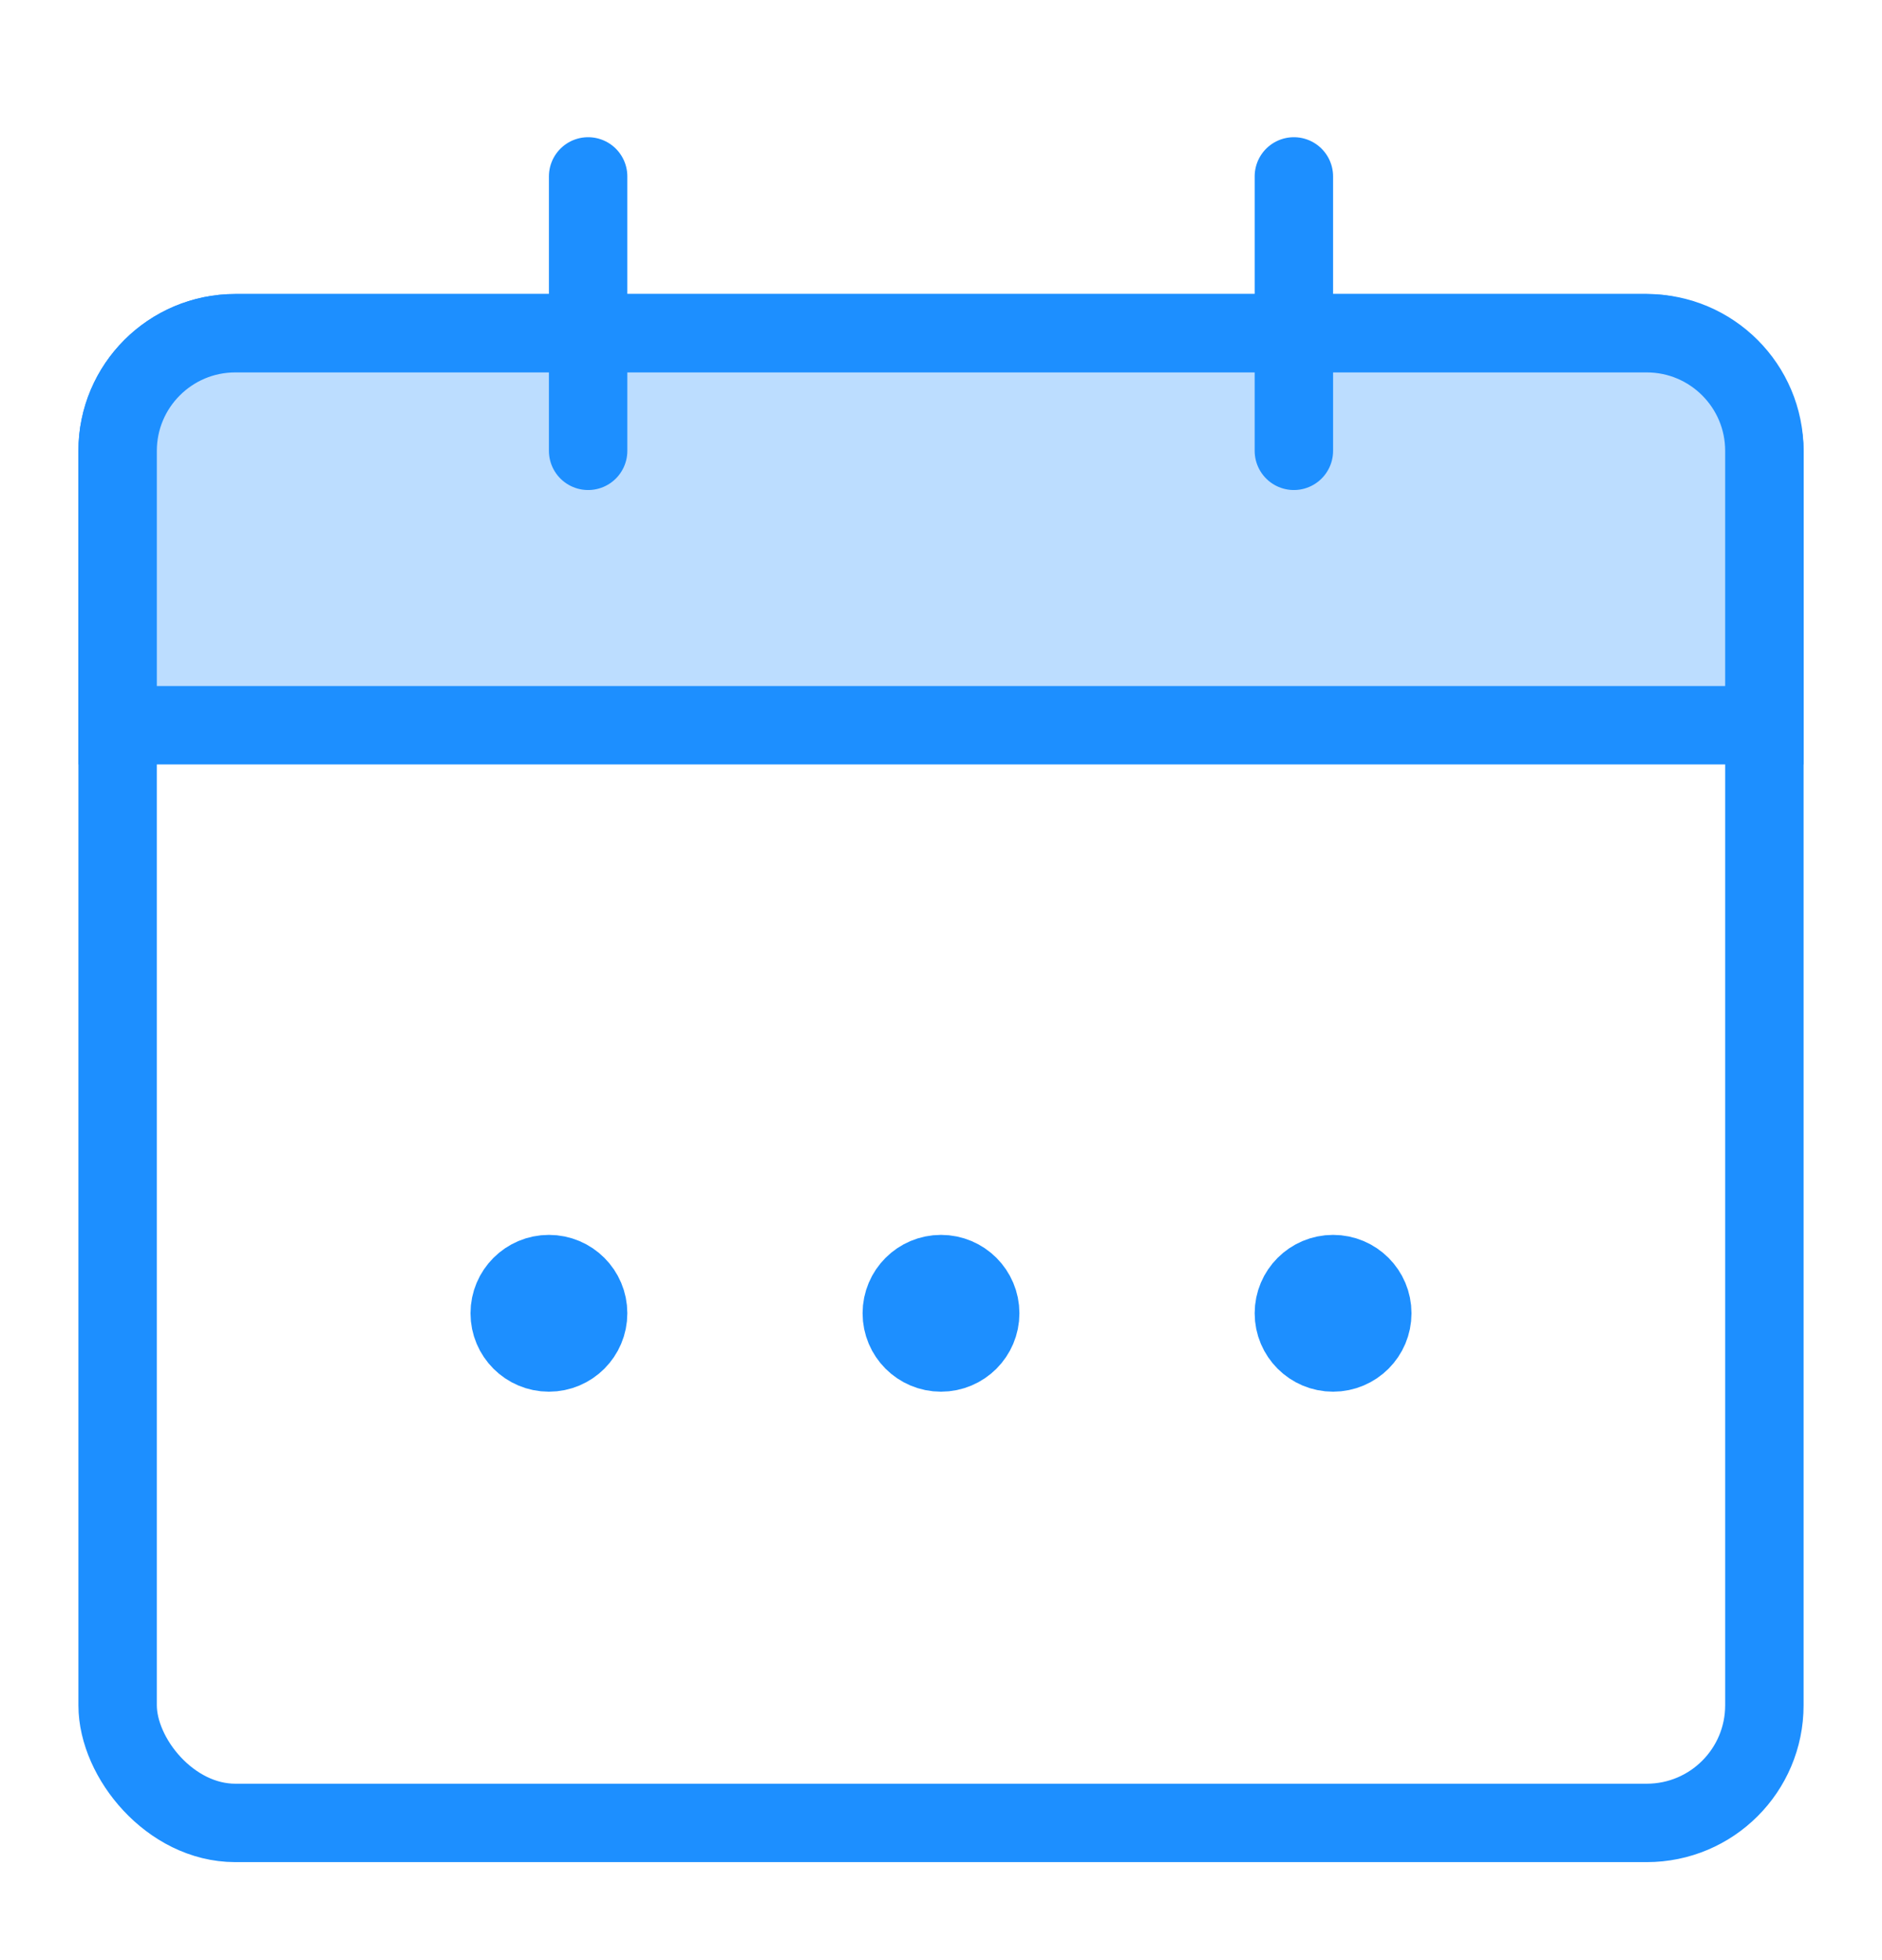 <svg width="24" height="25" viewBox="0 0 24 25" fill="none" xmlns="http://www.w3.org/2000/svg">
<rect x="1.5" y="4.25" width="21" height="19" rx="1.5" stroke="#1D8FFF"/>
<path d="M1.5 5.75C1.5 4.922 2.172 4.25 3 4.25H21C21.828 4.25 22.5 4.922 22.5 5.75V9.25H1.5V5.75Z" fill="#BCDDFF" stroke="#1D8FFF"/>
<circle cx="7" cy="16.75" r="0.5" fill="#444444" stroke="#1D8FFF"/>
<circle cx="12" cy="16.75" r="0.5" fill="#444444" stroke="#1D8FFF"/>
<circle cx="17" cy="16.75" r="0.5" fill="#444444" stroke="#1D8FFF"/>
<line x1="7.5" y1="2.25" x2="7.5" y2="5.75" stroke="#1D8FFF" stroke-linecap="round"/>
<line x1="16.5" y1="2.25" x2="16.5" y2="5.75" stroke="#1D8FFF" stroke-linecap="round"/>
</svg>

